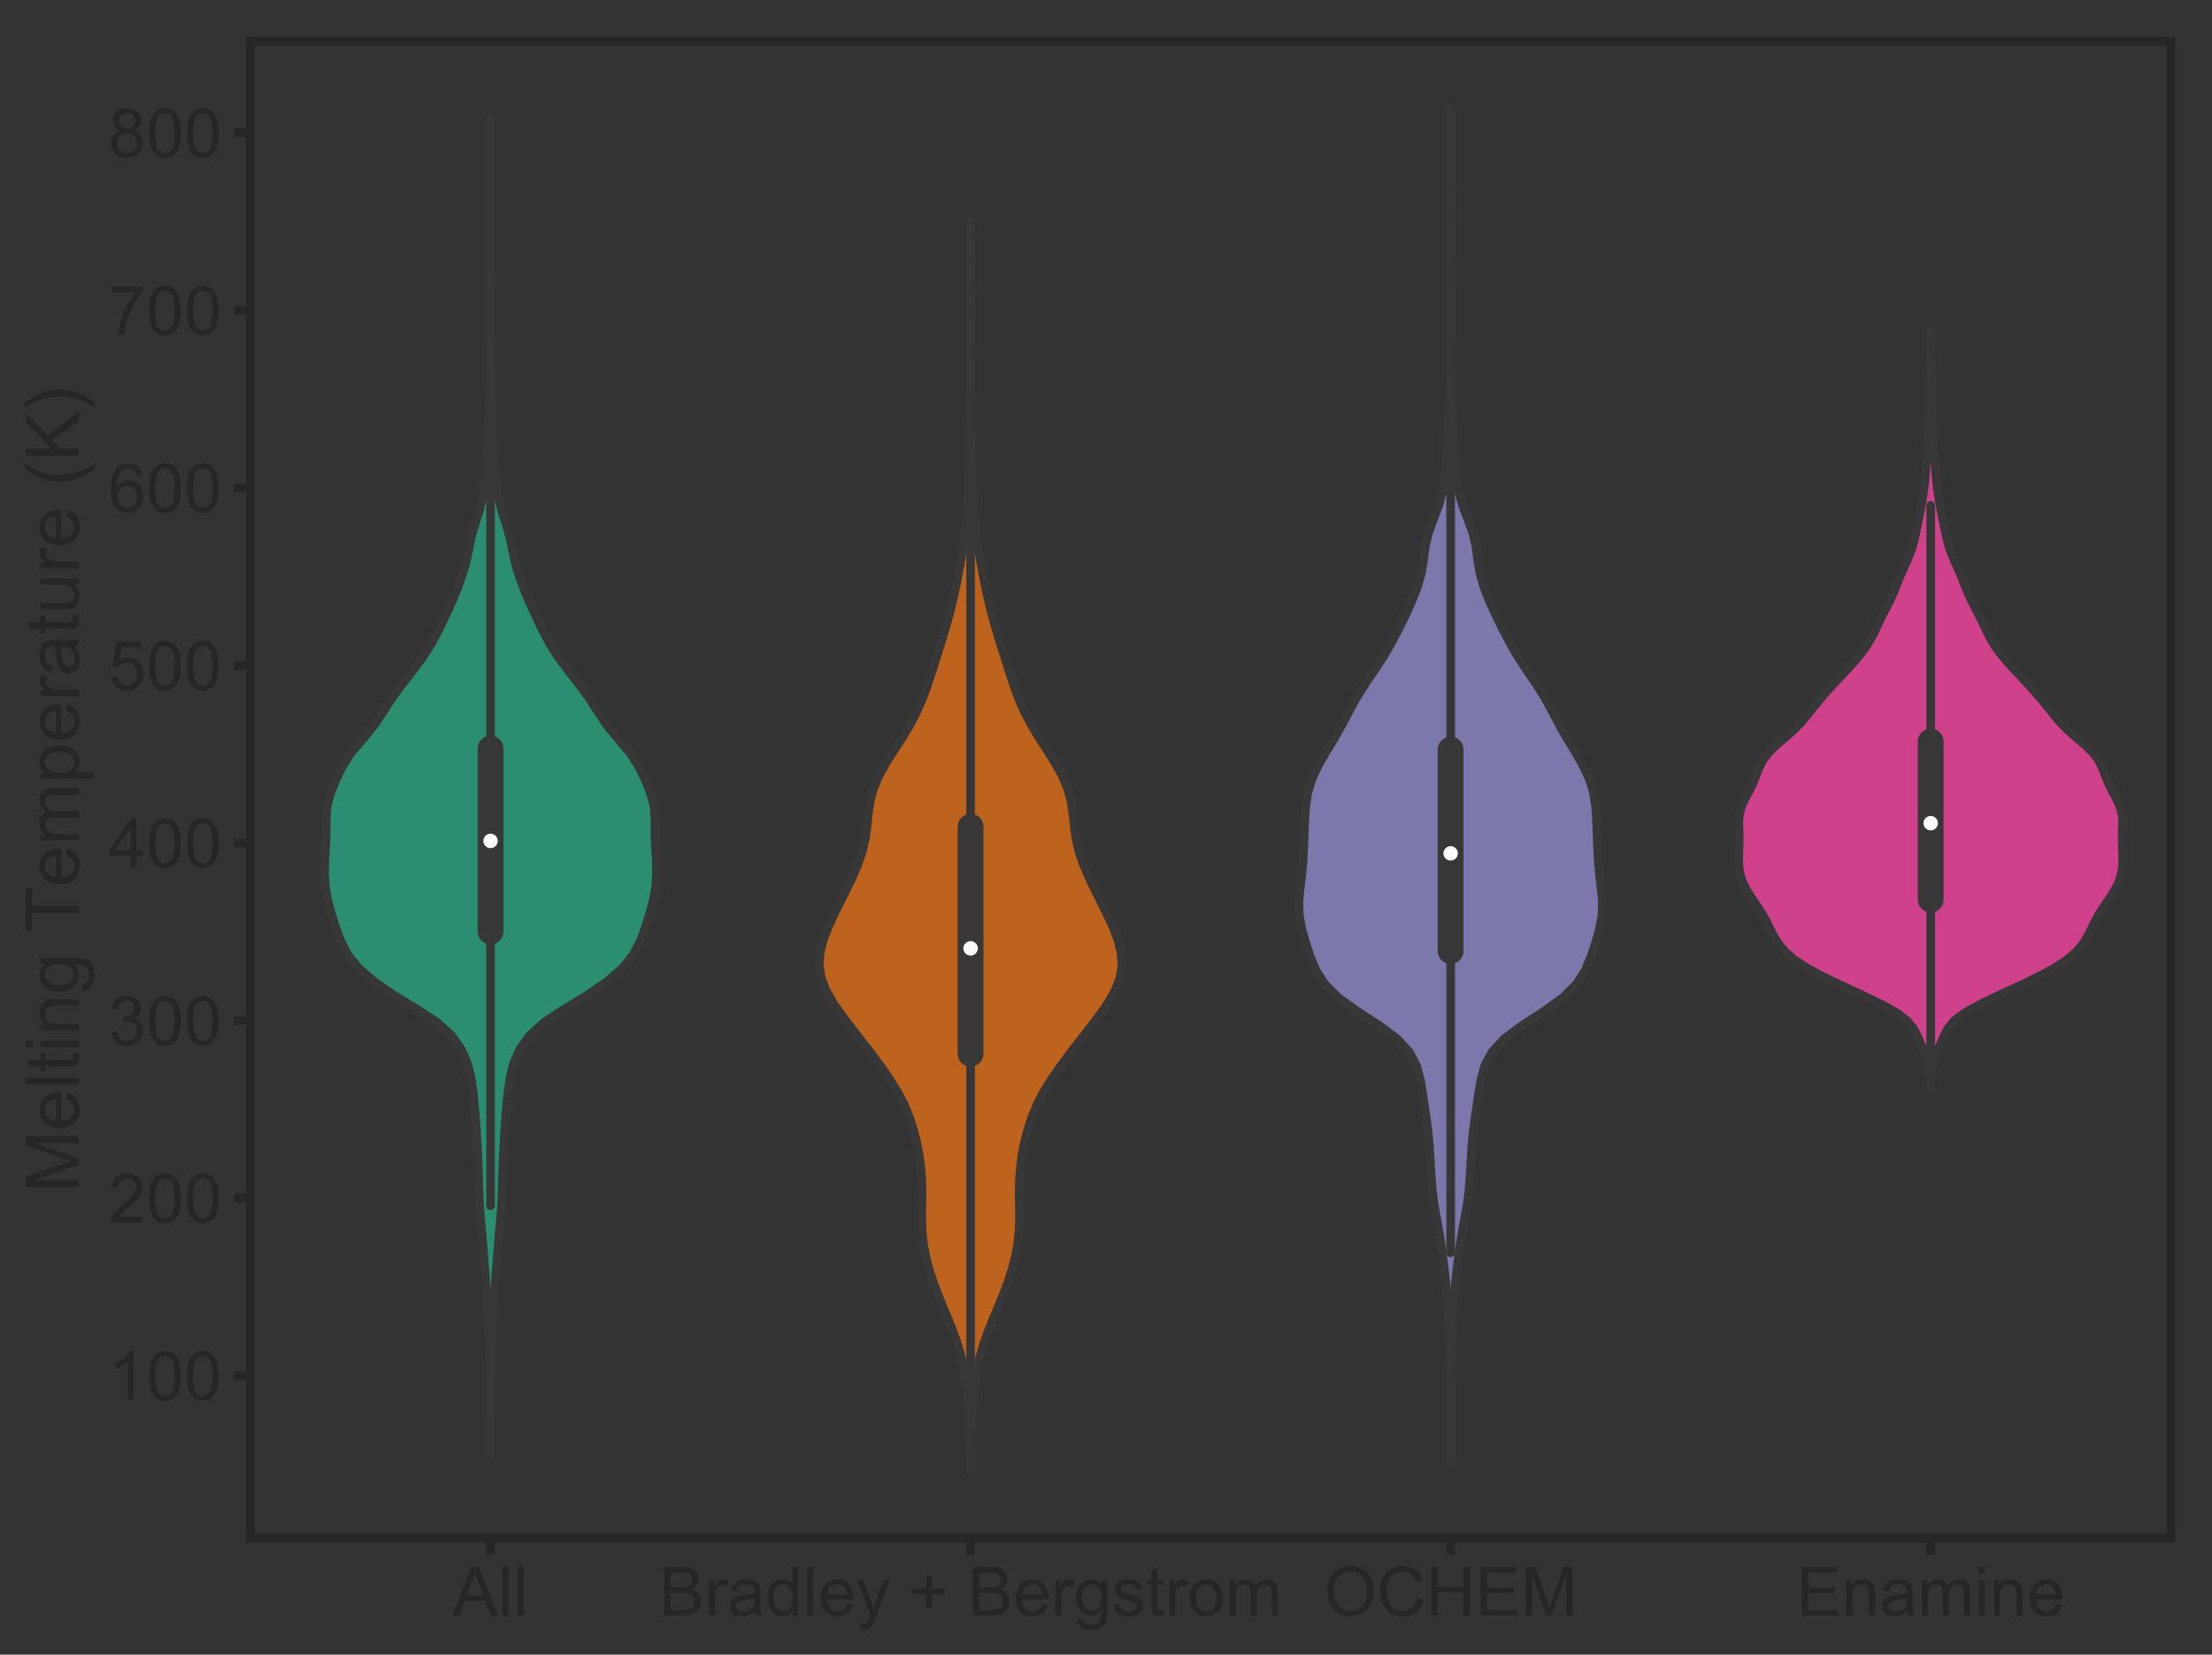 <?xml version="1.0" encoding="utf-8" standalone="no"?>
<!DOCTYPE svg PUBLIC "-//W3C//DTD SVG 1.1//EN"
  "http://www.w3.org/Graphics/SVG/1.1/DTD/svg11.dtd">
<!-- Created with matplotlib (https://matplotlib.org/) -->
<svg height="480.72pt" version="1.1" viewBox="0 0 642.802 480.72" width="642.802pt" xmlns="http://www.w3.org/2000/svg" xmlns:xlink="http://www.w3.org/1999/xlink">
 <rect x="0" y="0" width="642.802" height="480.72" fill="#333333" stroke="none"/>
 <defs>
  <style type="text/css">
*{stroke-linecap:butt;stroke-linejoin:round;}
  </style>
 </defs>
 <g id="figure_1">
  <g id="patch_1">
   <path d="M 0 480.72 
L 642.802 480.72 
L 642.802 0 
L 0 0 
z
" style="fill:none;"/>
  </g>
  <g id="axes_1">
   <g id="patch_2">
    <path d="M 72.802 446.88 
L 630.802 446.88 
L 630.802 12 
L 72.802 12 
z
" style="fill:none;"/>
   </g>
   <g id="matplotlib.axis_1">
    <g id="xtick_1">
     <g id="line2d_1">
      <defs>
       <path d="M 0 0 
L 0 4.8 
" id="m0dd81457a1" style="stroke:#262626;stroke-width:2.5;"/>
      </defs>
      <g>
       <use style="fill:#262626;stroke:#262626;stroke-width:2.5;" x="142.552" xlink:href="#m0dd81457a1" y="446.88"/>
      </g>
     </g>
     <g id="text_1">
      <!-- All -->
      <defs>
       <path d="M -0.141 0 
L 27.344 71.578 
L 37.547 71.578 
L 66.844 0 
L 56.062 0 
L 47.703 21.688 
L 17.781 21.688 
L 9.906 0 
z
M 20.516 29.391 
L 44.781 29.391 
L 37.312 49.219 
Q 33.891 58.25 32.234 64.062 
Q 30.859 57.172 28.375 50.391 
z
" id="ArialMT-65"/>
       <path d="M 6.391 0 
L 6.391 71.578 
L 15.188 71.578 
L 15.188 0 
z
" id="ArialMT-108"/>
      </defs>
      <g style="fill:#262626;" transform="translate(131.549 469.352)scale(0.198 -0.198)">
       <use xlink:href="#ArialMT-65"/>
       <use x="66.699" xlink:href="#ArialMT-108"/>
       <use x="88.916" xlink:href="#ArialMT-108"/>
      </g>
     </g>
    </g>
    <g id="xtick_2">
     <g id="line2d_2">
      <g>
       <use style="fill:#262626;stroke:#262626;stroke-width:2.5;" x="282.052" xlink:href="#m0dd81457a1" y="446.88"/>
      </g>
     </g>
     <g id="text_2">
      <!-- Bradley + Bergstrom -->
      <defs>
       <path d="M 7.328 0 
L 7.328 71.578 
L 34.188 71.578 
Q 42.391 71.578 47.344 69.406 
Q 52.297 67.234 55.094 62.719 
Q 57.906 58.203 57.906 53.266 
Q 57.906 48.688 55.422 44.625 
Q 52.938 40.578 47.906 38.094 
Q 54.391 36.188 57.875 31.594 
Q 61.375 27 61.375 20.75 
Q 61.375 15.719 59.25 11.391 
Q 57.125 7.078 54 4.734 
Q 50.875 2.391 46.156 1.188 
Q 41.453 0 34.625 0 
z
M 16.797 41.5 
L 32.281 41.5 
Q 38.578 41.5 41.312 42.328 
Q 44.922 43.406 46.75 45.891 
Q 48.578 48.391 48.578 52.156 
Q 48.578 55.719 46.875 58.422 
Q 45.172 61.141 41.984 62.141 
Q 38.812 63.141 31.109 63.141 
L 16.797 63.141 
z
M 16.797 8.453 
L 34.625 8.453 
Q 39.203 8.453 41.062 8.797 
Q 44.344 9.375 46.531 10.734 
Q 48.734 12.109 50.141 14.719 
Q 51.562 17.328 51.562 20.75 
Q 51.562 24.75 49.516 27.703 
Q 47.469 30.672 43.828 31.859 
Q 40.188 33.062 33.344 33.062 
L 16.797 33.062 
z
" id="ArialMT-66"/>
       <path d="M 6.5 0 
L 6.5 51.859 
L 14.406 51.859 
L 14.406 44 
Q 17.438 49.516 20 51.266 
Q 22.562 53.031 25.641 53.031 
Q 30.078 53.031 34.672 50.203 
L 31.641 42.047 
Q 28.422 43.953 25.203 43.953 
Q 22.312 43.953 20.016 42.219 
Q 17.719 40.484 16.75 37.406 
Q 15.281 32.719 15.281 27.156 
L 15.281 0 
z
" id="ArialMT-114"/>
       <path d="M 40.438 6.391 
Q 35.547 2.25 31.031 0.531 
Q 26.516 -1.172 21.344 -1.172 
Q 12.797 -1.172 8.203 3 
Q 3.609 7.172 3.609 13.672 
Q 3.609 17.484 5.344 20.625 
Q 7.078 23.781 9.891 25.688 
Q 12.703 27.594 16.219 28.562 
Q 18.797 29.25 24.031 29.891 
Q 34.672 31.156 39.703 32.906 
Q 39.75 34.719 39.75 35.203 
Q 39.75 40.578 37.25 42.781 
Q 33.891 45.75 27.25 45.75 
Q 21.047 45.75 18.094 43.578 
Q 15.141 41.406 13.719 35.891 
L 5.125 37.062 
Q 6.297 42.578 8.984 45.969 
Q 11.672 49.359 16.75 51.188 
Q 21.828 53.031 28.516 53.031 
Q 35.156 53.031 39.297 51.469 
Q 43.453 49.906 45.406 47.531 
Q 47.359 45.172 48.141 41.547 
Q 48.578 39.312 48.578 33.453 
L 48.578 21.734 
Q 48.578 9.469 49.141 6.219 
Q 49.703 2.984 51.375 0 
L 42.188 0 
Q 40.828 2.734 40.438 6.391 
z
M 39.703 26.031 
Q 34.906 24.078 25.344 22.703 
Q 19.922 21.922 17.672 20.938 
Q 15.438 19.969 14.203 18.094 
Q 12.984 16.219 12.984 13.922 
Q 12.984 10.406 15.641 8.062 
Q 18.312 5.719 23.438 5.719 
Q 28.516 5.719 32.469 7.938 
Q 36.422 10.156 38.281 14.016 
Q 39.703 17 39.703 22.797 
z
" id="ArialMT-97"/>
       <path d="M 40.234 0 
L 40.234 6.547 
Q 35.297 -1.172 25.734 -1.172 
Q 19.531 -1.172 14.328 2.25 
Q 9.125 5.672 6.266 11.797 
Q 3.422 17.922 3.422 25.875 
Q 3.422 33.641 6 39.969 
Q 8.594 46.297 13.766 49.656 
Q 18.953 53.031 25.344 53.031 
Q 30.031 53.031 33.688 51.047 
Q 37.359 49.078 39.656 45.906 
L 39.656 71.578 
L 48.391 71.578 
L 48.391 0 
z
M 12.453 25.875 
Q 12.453 15.922 16.641 10.984 
Q 20.844 6.062 26.562 6.062 
Q 32.328 6.062 36.344 10.766 
Q 40.375 15.484 40.375 25.141 
Q 40.375 35.797 36.266 40.766 
Q 32.172 45.75 26.172 45.75 
Q 20.312 45.75 16.375 40.969 
Q 12.453 36.188 12.453 25.875 
z
" id="ArialMT-100"/>
       <path d="M 42.094 16.703 
L 51.172 15.578 
Q 49.031 7.625 43.219 3.219 
Q 37.406 -1.172 28.375 -1.172 
Q 17 -1.172 10.328 5.828 
Q 3.656 12.844 3.656 25.484 
Q 3.656 38.578 10.391 45.797 
Q 17.141 53.031 27.875 53.031 
Q 38.281 53.031 44.875 45.953 
Q 51.469 38.875 51.469 26.031 
Q 51.469 25.25 51.422 23.688 
L 12.75 23.688 
Q 13.234 15.141 17.578 10.594 
Q 21.922 6.062 28.422 6.062 
Q 33.25 6.062 36.672 8.594 
Q 40.094 11.141 42.094 16.703 
z
M 13.234 30.906 
L 42.188 30.906 
Q 41.609 37.453 38.875 40.719 
Q 34.672 45.797 27.984 45.797 
Q 21.922 45.797 17.797 41.75 
Q 13.672 37.703 13.234 30.906 
z
" id="ArialMT-101"/>
       <path d="M 6.203 -19.969 
L 5.219 -11.719 
Q 8.109 -12.5 10.25 -12.5 
Q 13.188 -12.5 14.938 -11.516 
Q 16.703 -10.547 17.828 -8.797 
Q 18.656 -7.469 20.516 -2.25 
Q 20.75 -1.516 21.297 -0.094 
L 1.609 51.859 
L 11.078 51.859 
L 21.875 21.828 
Q 23.969 16.109 25.641 9.812 
Q 27.156 15.875 29.25 21.625 
L 40.328 51.859 
L 49.125 51.859 
L 29.391 -0.875 
Q 26.219 -9.422 24.469 -12.641 
Q 22.125 -17 19.094 -19.016 
Q 16.062 -21.047 11.859 -21.047 
Q 9.328 -21.047 6.203 -19.969 
z
" id="ArialMT-121"/>
       <path id="ArialMT-32"/>
       <path d="M 25.047 11.578 
L 25.047 31.203 
L 5.562 31.203 
L 5.562 39.406 
L 25.047 39.406 
L 25.047 58.891 
L 33.344 58.891 
L 33.344 39.406 
L 52.828 39.406 
L 52.828 31.203 
L 33.344 31.203 
L 33.344 11.578 
z
" id="ArialMT-43"/>
       <path d="M 4.984 -4.297 
L 13.531 -5.562 
Q 14.062 -9.516 16.5 -11.328 
Q 19.781 -13.766 25.438 -13.766 
Q 31.547 -13.766 34.859 -11.328 
Q 38.188 -8.891 39.359 -4.5 
Q 40.047 -1.812 39.984 6.781 
Q 34.234 0 25.641 0 
Q 14.938 0 9.078 7.719 
Q 3.219 15.438 3.219 26.219 
Q 3.219 33.641 5.906 39.906 
Q 8.594 46.188 13.688 49.609 
Q 18.797 53.031 25.688 53.031 
Q 34.859 53.031 40.828 45.609 
L 40.828 51.859 
L 48.922 51.859 
L 48.922 7.031 
Q 48.922 -5.078 46.453 -10.125 
Q 44 -15.188 38.641 -18.109 
Q 33.297 -21.047 25.484 -21.047 
Q 16.219 -21.047 10.5 -16.875 
Q 4.781 -12.703 4.984 -4.297 
z
M 12.25 26.859 
Q 12.25 16.656 16.297 11.969 
Q 20.359 7.281 26.469 7.281 
Q 32.516 7.281 36.609 11.938 
Q 40.719 16.609 40.719 26.562 
Q 40.719 36.078 36.5 40.906 
Q 32.281 45.75 26.312 45.75 
Q 20.453 45.75 16.344 40.984 
Q 12.25 36.234 12.25 26.859 
z
" id="ArialMT-103"/>
       <path d="M 3.078 15.484 
L 11.766 16.844 
Q 12.5 11.625 15.844 8.844 
Q 19.188 6.062 25.203 6.062 
Q 31.25 6.062 34.172 8.516 
Q 37.109 10.984 37.109 14.312 
Q 37.109 17.281 34.516 19 
Q 32.719 20.172 25.531 21.969 
Q 15.875 24.422 12.141 26.203 
Q 8.406 27.984 6.469 31.125 
Q 4.547 34.281 4.547 38.094 
Q 4.547 41.547 6.125 44.5 
Q 7.719 47.469 10.453 49.422 
Q 12.5 50.922 16.031 51.969 
Q 19.578 53.031 23.641 53.031 
Q 29.734 53.031 34.344 51.266 
Q 38.969 49.516 41.156 46.5 
Q 43.359 43.5 44.188 38.484 
L 35.594 37.312 
Q 35.016 41.312 32.203 43.547 
Q 29.391 45.797 24.266 45.797 
Q 18.219 45.797 15.625 43.797 
Q 13.031 41.797 13.031 39.109 
Q 13.031 37.406 14.109 36.031 
Q 15.188 34.625 17.484 33.688 
Q 18.797 33.203 25.25 31.453 
Q 34.578 28.953 38.25 27.359 
Q 41.938 25.781 44.031 22.75 
Q 46.141 19.734 46.141 15.234 
Q 46.141 10.844 43.578 6.953 
Q 41.016 3.078 36.172 0.953 
Q 31.344 -1.172 25.25 -1.172 
Q 15.141 -1.172 9.844 3.031 
Q 4.547 7.234 3.078 15.484 
z
" id="ArialMT-115"/>
       <path d="M 25.781 7.859 
L 27.047 0.094 
Q 23.344 -0.688 20.406 -0.688 
Q 15.625 -0.688 12.984 0.828 
Q 10.359 2.344 9.281 4.812 
Q 8.203 7.281 8.203 15.188 
L 8.203 45.016 
L 1.766 45.016 
L 1.766 51.859 
L 8.203 51.859 
L 8.203 64.703 
L 16.938 69.969 
L 16.938 51.859 
L 25.781 51.859 
L 25.781 45.016 
L 16.938 45.016 
L 16.938 14.703 
Q 16.938 10.938 17.406 9.859 
Q 17.875 8.797 18.922 8.156 
Q 19.969 7.516 21.922 7.516 
Q 23.391 7.516 25.781 7.859 
z
" id="ArialMT-116"/>
       <path d="M 3.328 25.922 
Q 3.328 40.328 11.328 47.266 
Q 18.016 53.031 27.641 53.031 
Q 38.328 53.031 45.109 46.016 
Q 51.906 39.016 51.906 26.656 
Q 51.906 16.656 48.906 10.906 
Q 45.906 5.172 40.156 2 
Q 34.422 -1.172 27.641 -1.172 
Q 16.75 -1.172 10.031 5.812 
Q 3.328 12.797 3.328 25.922 
z
M 12.359 25.922 
Q 12.359 15.969 16.703 11.016 
Q 21.047 6.062 27.641 6.062 
Q 34.188 6.062 38.531 11.031 
Q 42.875 16.016 42.875 26.219 
Q 42.875 35.844 38.5 40.797 
Q 34.125 45.75 27.641 45.75 
Q 21.047 45.75 16.703 40.812 
Q 12.359 35.891 12.359 25.922 
z
" id="ArialMT-111"/>
       <path d="M 6.594 0 
L 6.594 51.859 
L 14.453 51.859 
L 14.453 44.578 
Q 16.891 48.391 20.938 50.703 
Q 25 53.031 30.172 53.031 
Q 35.938 53.031 39.625 50.641 
Q 43.312 48.25 44.828 43.953 
Q 50.984 53.031 60.844 53.031 
Q 68.562 53.031 72.703 48.75 
Q 76.859 44.484 76.859 35.594 
L 76.859 0 
L 68.109 0 
L 68.109 32.672 
Q 68.109 37.938 67.25 40.25 
Q 66.406 42.578 64.156 43.984 
Q 61.922 45.406 58.891 45.406 
Q 53.422 45.406 49.797 41.766 
Q 46.188 38.141 46.188 30.125 
L 46.188 0 
L 37.406 0 
L 37.406 33.688 
Q 37.406 39.547 35.25 42.469 
Q 33.109 45.406 28.219 45.406 
Q 24.516 45.406 21.359 43.453 
Q 18.219 41.5 16.797 37.734 
Q 15.375 33.984 15.375 26.906 
L 15.375 0 
z
" id="ArialMT-109"/>
      </defs>
      <g style="fill:#262626;" transform="translate(191.545 469.352)scale(0.198 -0.198)">
       <use xlink:href="#ArialMT-66"/>
       <use x="66.699" xlink:href="#ArialMT-114"/>
       <use x="100" xlink:href="#ArialMT-97"/>
       <use x="155.615" xlink:href="#ArialMT-100"/>
       <use x="211.23" xlink:href="#ArialMT-108"/>
       <use x="233.447" xlink:href="#ArialMT-101"/>
       <use x="289.062" xlink:href="#ArialMT-121"/>
       <use x="339.062" xlink:href="#ArialMT-32"/>
       <use x="366.846" xlink:href="#ArialMT-43"/>
       <use x="425.244" xlink:href="#ArialMT-32"/>
       <use x="453.027" xlink:href="#ArialMT-66"/>
       <use x="519.727" xlink:href="#ArialMT-101"/>
       <use x="575.342" xlink:href="#ArialMT-114"/>
       <use x="608.643" xlink:href="#ArialMT-103"/>
       <use x="664.258" xlink:href="#ArialMT-115"/>
       <use x="714.258" xlink:href="#ArialMT-116"/>
       <use x="742.041" xlink:href="#ArialMT-114"/>
       <use x="775.342" xlink:href="#ArialMT-111"/>
       <use x="830.957" xlink:href="#ArialMT-109"/>
      </g>
     </g>
    </g>
    <g id="xtick_3">
     <g id="line2d_3">
      <g>
       <use style="fill:#262626;stroke:#262626;stroke-width:2.5;" x="421.552" xlink:href="#m0dd81457a1" y="446.88"/>
      </g>
     </g>
     <g id="text_3">
      <!-- OCHEM -->
      <defs>
       <path d="M 4.828 34.859 
Q 4.828 52.688 14.391 62.766 
Q 23.969 72.859 39.109 72.859 
Q 49.031 72.859 56.984 68.109 
Q 64.938 63.375 69.109 54.906 
Q 73.297 46.438 73.297 35.688 
Q 73.297 24.812 68.891 16.219 
Q 64.5 7.625 56.438 3.203 
Q 48.391 -1.219 39.062 -1.219 
Q 28.953 -1.219 20.984 3.656 
Q 13.031 8.547 8.922 16.984 
Q 4.828 25.438 4.828 34.859 
z
M 14.594 34.719 
Q 14.594 21.781 21.547 14.328 
Q 28.516 6.891 39.016 6.891 
Q 49.703 6.891 56.609 14.406 
Q 63.531 21.922 63.531 35.75 
Q 63.531 44.484 60.578 51 
Q 57.625 57.516 51.922 61.109 
Q 46.234 64.703 39.156 64.703 
Q 29.109 64.703 21.844 57.781 
Q 14.594 50.875 14.594 34.719 
z
" id="ArialMT-79"/>
       <path d="M 58.797 25.094 
L 68.266 22.703 
Q 65.281 11.031 57.547 4.906 
Q 49.812 -1.219 38.625 -1.219 
Q 27.047 -1.219 19.797 3.484 
Q 12.547 8.203 8.766 17.141 
Q 4.984 26.078 4.984 36.328 
Q 4.984 47.516 9.25 55.828 
Q 13.531 64.156 21.406 68.469 
Q 29.297 72.797 38.766 72.797 
Q 49.516 72.797 56.828 67.328 
Q 64.156 61.859 67.047 51.953 
L 57.719 49.75 
Q 55.219 57.562 50.484 61.125 
Q 45.75 64.703 38.578 64.703 
Q 30.328 64.703 24.781 60.734 
Q 19.234 56.781 16.984 50.109 
Q 14.75 43.453 14.75 36.375 
Q 14.75 27.25 17.406 20.438 
Q 20.062 13.625 25.672 10.25 
Q 31.297 6.891 37.844 6.891 
Q 45.797 6.891 51.312 11.469 
Q 56.844 16.062 58.797 25.094 
z
" id="ArialMT-67"/>
       <path d="M 8.016 0 
L 8.016 71.578 
L 17.484 71.578 
L 17.484 42.188 
L 54.688 42.188 
L 54.688 71.578 
L 64.156 71.578 
L 64.156 0 
L 54.688 0 
L 54.688 33.734 
L 17.484 33.734 
L 17.484 0 
z
" id="ArialMT-72"/>
       <path d="M 7.906 0 
L 7.906 71.578 
L 59.672 71.578 
L 59.672 63.141 
L 17.391 63.141 
L 17.391 41.219 
L 56.984 41.219 
L 56.984 32.812 
L 17.391 32.812 
L 17.391 8.453 
L 61.328 8.453 
L 61.328 0 
z
" id="ArialMT-69"/>
       <path d="M 7.422 0 
L 7.422 71.578 
L 21.688 71.578 
L 38.625 20.906 
Q 40.969 13.812 42.047 10.297 
Q 43.266 14.203 45.844 21.781 
L 62.984 71.578 
L 75.734 71.578 
L 75.734 0 
L 66.609 0 
L 66.609 59.906 
L 45.797 0 
L 37.25 0 
L 16.547 60.938 
L 16.547 0 
z
" id="ArialMT-77"/>
      </defs>
      <g style="fill:#262626;" transform="translate(384.703 469.352)scale(0.198 -0.198)">
       <use xlink:href="#ArialMT-79"/>
       <use x="77.783" xlink:href="#ArialMT-67"/>
       <use x="150" xlink:href="#ArialMT-72"/>
       <use x="222.217" xlink:href="#ArialMT-69"/>
       <use x="288.916" xlink:href="#ArialMT-77"/>
      </g>
     </g>
    </g>
    <g id="xtick_4">
     <g id="line2d_4">
      <g>
       <use style="fill:#262626;stroke:#262626;stroke-width:2.5;" x="561.052" xlink:href="#m0dd81457a1" y="446.88"/>
      </g>
     </g>
     <g id="text_4">
      <!-- Enamine -->
      <defs>
       <path d="M 6.594 0 
L 6.594 51.859 
L 14.5 51.859 
L 14.5 44.484 
Q 20.219 53.031 31 53.031 
Q 35.688 53.031 39.625 51.344 
Q 43.562 49.656 45.516 46.922 
Q 47.469 44.188 48.25 40.438 
Q 48.734 37.984 48.734 31.891 
L 48.734 0 
L 39.938 0 
L 39.938 31.547 
Q 39.938 36.922 38.906 39.578 
Q 37.891 42.234 35.281 43.812 
Q 32.672 45.406 29.156 45.406 
Q 23.531 45.406 19.453 41.844 
Q 15.375 38.281 15.375 28.328 
L 15.375 0 
z
" id="ArialMT-110"/>
       <path d="M 6.641 61.469 
L 6.641 71.578 
L 15.438 71.578 
L 15.438 61.469 
z
M 6.641 0 
L 6.641 51.859 
L 15.438 51.859 
L 15.438 0 
z
" id="ArialMT-105"/>
      </defs>
      <g style="fill:#262626;" transform="translate(521.981 469.352)scale(0.198 -0.198)">
       <use xlink:href="#ArialMT-69"/>
       <use x="66.699" xlink:href="#ArialMT-110"/>
       <use x="122.314" xlink:href="#ArialMT-97"/>
       <use x="177.93" xlink:href="#ArialMT-109"/>
       <use x="261.23" xlink:href="#ArialMT-105"/>
       <use x="283.447" xlink:href="#ArialMT-110"/>
       <use x="339.062" xlink:href="#ArialMT-101"/>
      </g>
     </g>
    </g>
   </g>
   <g id="matplotlib.axis_2">
    <g id="ytick_1">
     <g id="line2d_5">
      <defs>
       <path d="M 0 0 
L -4.8 0 
" id="m1496e5f180" style="stroke:#262626;stroke-width:2.5;"/>
      </defs>
      <g>
       <use style="fill:#262626;stroke:#262626;stroke-width:2.5;" x="72.802" xlink:href="#m1496e5f180" y="399.651"/>
      </g>
     </g>
     <g id="text_5">
      <!-- 100 -->
      <defs>
       <path d="M 37.25 0 
L 28.469 0 
L 28.469 56 
Q 25.297 52.984 20.141 49.953 
Q 14.984 46.922 10.891 45.406 
L 10.891 53.906 
Q 18.266 57.375 23.781 62.297 
Q 29.297 67.234 31.594 71.875 
L 37.25 71.875 
z
" id="ArialMT-49"/>
       <path d="M 4.156 35.297 
Q 4.156 48 6.766 55.734 
Q 9.375 63.484 14.516 67.672 
Q 19.672 71.875 27.484 71.875 
Q 33.25 71.875 37.594 69.547 
Q 41.938 67.234 44.766 62.859 
Q 47.609 58.5 49.219 52.219 
Q 50.828 45.953 50.828 35.297 
Q 50.828 22.703 48.234 14.969 
Q 45.656 7.234 40.5 3 
Q 35.359 -1.219 27.484 -1.219 
Q 17.141 -1.219 11.234 6.203 
Q 4.156 15.141 4.156 35.297 
z
M 13.188 35.297 
Q 13.188 17.672 17.312 11.828 
Q 21.438 6 27.484 6 
Q 33.547 6 37.672 11.859 
Q 41.797 17.719 41.797 35.297 
Q 41.797 52.984 37.672 58.781 
Q 33.547 64.594 27.391 64.594 
Q 21.344 64.594 17.719 59.469 
Q 13.188 52.938 13.188 35.297 
z
" id="ArialMT-48"/>
      </defs>
      <g style="fill:#262626;" transform="translate(31.47 406.737)scale(0.198 -0.198)">
       <use xlink:href="#ArialMT-49"/>
       <use x="55.615" xlink:href="#ArialMT-48"/>
       <use x="111.23" xlink:href="#ArialMT-48"/>
      </g>
     </g>
    </g>
    <g id="ytick_2">
     <g id="line2d_6">
      <g>
       <use style="fill:#262626;stroke:#262626;stroke-width:2.5;" x="72.802" xlink:href="#m1496e5f180" y="348.068"/>
      </g>
     </g>
     <g id="text_6">
      <!-- 200 -->
      <defs>
       <path d="M 50.344 8.453 
L 50.344 0 
L 3.031 0 
Q 2.938 3.172 4.047 6.109 
Q 5.859 10.938 9.828 15.625 
Q 13.812 20.312 21.344 26.469 
Q 33.016 36.031 37.109 41.625 
Q 41.219 47.219 41.219 52.203 
Q 41.219 57.422 37.469 61 
Q 33.734 64.594 27.734 64.594 
Q 21.391 64.594 17.578 60.781 
Q 13.766 56.984 13.719 50.25 
L 4.688 51.172 
Q 5.609 61.281 11.656 66.578 
Q 17.719 71.875 27.938 71.875 
Q 38.234 71.875 44.234 66.156 
Q 50.25 60.453 50.25 52 
Q 50.25 47.703 48.484 43.547 
Q 46.734 39.406 42.656 34.812 
Q 38.578 30.219 29.109 22.219 
Q 21.188 15.578 18.938 13.203 
Q 16.703 10.844 15.234 8.453 
z
" id="ArialMT-50"/>
      </defs>
      <g style="fill:#262626;" transform="translate(31.47 355.154)scale(0.198 -0.198)">
       <use xlink:href="#ArialMT-50"/>
       <use x="55.615" xlink:href="#ArialMT-48"/>
       <use x="111.23" xlink:href="#ArialMT-48"/>
      </g>
     </g>
    </g>
    <g id="ytick_3">
     <g id="line2d_7">
      <g>
       <use style="fill:#262626;stroke:#262626;stroke-width:2.5;" x="72.802" xlink:href="#m1496e5f180" y="296.485"/>
      </g>
     </g>
     <g id="text_7">
      <!-- 300 -->
      <defs>
       <path d="M 4.203 18.891 
L 12.984 20.062 
Q 14.5 12.594 18.141 9.297 
Q 21.781 6 27 6 
Q 33.203 6 37.469 10.297 
Q 41.75 14.594 41.75 20.953 
Q 41.75 27 37.797 30.922 
Q 33.844 34.859 27.734 34.859 
Q 25.25 34.859 21.531 33.891 
L 22.516 41.609 
Q 23.391 41.5 23.922 41.5 
Q 29.547 41.5 34.031 44.422 
Q 38.531 47.359 38.531 53.469 
Q 38.531 58.297 35.25 61.469 
Q 31.984 64.656 26.812 64.656 
Q 21.688 64.656 18.266 61.422 
Q 14.844 58.203 13.875 51.766 
L 5.078 53.328 
Q 6.688 62.156 12.391 67.016 
Q 18.109 71.875 26.609 71.875 
Q 32.469 71.875 37.391 69.359 
Q 42.328 66.844 44.938 62.5 
Q 47.562 58.156 47.562 53.266 
Q 47.562 48.641 45.062 44.828 
Q 42.578 41.016 37.703 38.766 
Q 44.047 37.312 47.562 32.688 
Q 51.078 28.078 51.078 21.141 
Q 51.078 11.766 44.234 5.25 
Q 37.406 -1.266 26.953 -1.266 
Q 17.531 -1.266 11.297 4.344 
Q 5.078 9.969 4.203 18.891 
z
" id="ArialMT-51"/>
      </defs>
      <g style="fill:#262626;" transform="translate(31.47 303.571)scale(0.198 -0.198)">
       <use xlink:href="#ArialMT-51"/>
       <use x="55.615" xlink:href="#ArialMT-48"/>
       <use x="111.23" xlink:href="#ArialMT-48"/>
      </g>
     </g>
    </g>
    <g id="ytick_4">
     <g id="line2d_8">
      <g>
       <use style="fill:#262626;stroke:#262626;stroke-width:2.5;" x="72.802" xlink:href="#m1496e5f180" y="244.902"/>
      </g>
     </g>
     <g id="text_8">
      <!-- 400 -->
      <defs>
       <path d="M 32.328 0 
L 32.328 17.141 
L 1.266 17.141 
L 1.266 25.203 
L 33.938 71.578 
L 41.109 71.578 
L 41.109 25.203 
L 50.781 25.203 
L 50.781 17.141 
L 41.109 17.141 
L 41.109 0 
z
M 32.328 25.203 
L 32.328 57.469 
L 9.906 25.203 
z
" id="ArialMT-52"/>
      </defs>
      <g style="fill:#262626;" transform="translate(31.47 251.989)scale(0.198 -0.198)">
       <use xlink:href="#ArialMT-52"/>
       <use x="55.615" xlink:href="#ArialMT-48"/>
       <use x="111.23" xlink:href="#ArialMT-48"/>
      </g>
     </g>
    </g>
    <g id="ytick_5">
     <g id="line2d_9">
      <g>
       <use style="fill:#262626;stroke:#262626;stroke-width:2.5;" x="72.802" xlink:href="#m1496e5f180" y="193.32"/>
      </g>
     </g>
     <g id="text_9">
      <!-- 500 -->
      <defs>
       <path d="M 4.156 18.75 
L 13.375 19.531 
Q 14.406 12.797 18.141 9.391 
Q 21.875 6 27.156 6 
Q 33.5 6 37.891 10.781 
Q 42.281 15.578 42.281 23.484 
Q 42.281 31 38.062 35.344 
Q 33.844 39.703 27 39.703 
Q 22.75 39.703 19.328 37.766 
Q 15.922 35.844 13.969 32.766 
L 5.719 33.844 
L 12.641 70.609 
L 48.25 70.609 
L 48.25 62.203 
L 19.672 62.203 
L 15.828 42.969 
Q 22.266 47.469 29.344 47.469 
Q 38.719 47.469 45.156 40.969 
Q 51.609 34.469 51.609 24.266 
Q 51.609 14.547 45.953 7.469 
Q 39.062 -1.219 27.156 -1.219 
Q 17.391 -1.219 11.203 4.25 
Q 5.031 9.719 4.156 18.75 
z
" id="ArialMT-53"/>
      </defs>
      <g style="fill:#262626;" transform="translate(31.47 200.406)scale(0.198 -0.198)">
       <use xlink:href="#ArialMT-53"/>
       <use x="55.615" xlink:href="#ArialMT-48"/>
       <use x="111.23" xlink:href="#ArialMT-48"/>
      </g>
     </g>
    </g>
    <g id="ytick_6">
     <g id="line2d_10">
      <g>
       <use style="fill:#262626;stroke:#262626;stroke-width:2.5;" x="72.802" xlink:href="#m1496e5f180" y="141.737"/>
      </g>
     </g>
     <g id="text_10">
      <!-- 600 -->
      <defs>
       <path d="M 49.75 54.047 
L 41.016 53.375 
Q 39.844 58.547 37.703 60.891 
Q 34.125 64.656 28.906 64.656 
Q 24.703 64.656 21.531 62.312 
Q 17.391 59.281 14.984 53.469 
Q 12.594 47.656 12.5 36.922 
Q 15.672 41.75 20.266 44.094 
Q 24.859 46.438 29.891 46.438 
Q 38.672 46.438 44.844 39.969 
Q 51.031 33.5 51.031 23.25 
Q 51.031 16.5 48.125 10.719 
Q 45.219 4.938 40.141 1.859 
Q 35.062 -1.219 28.609 -1.219 
Q 17.625 -1.219 10.688 6.859 
Q 3.766 14.938 3.766 33.5 
Q 3.766 54.25 11.422 63.672 
Q 18.109 71.875 29.438 71.875 
Q 37.891 71.875 43.281 67.141 
Q 48.688 62.406 49.75 54.047 
z
M 13.875 23.188 
Q 13.875 18.656 15.797 14.5 
Q 17.719 10.359 21.188 8.172 
Q 24.656 6 28.469 6 
Q 34.031 6 38.031 10.484 
Q 42.047 14.984 42.047 22.703 
Q 42.047 30.125 38.078 34.391 
Q 34.125 38.672 28.125 38.672 
Q 22.172 38.672 18.016 34.391 
Q 13.875 30.125 13.875 23.188 
z
" id="ArialMT-54"/>
      </defs>
      <g style="fill:#262626;" transform="translate(31.47 148.823)scale(0.198 -0.198)">
       <use xlink:href="#ArialMT-54"/>
       <use x="55.615" xlink:href="#ArialMT-48"/>
       <use x="111.23" xlink:href="#ArialMT-48"/>
      </g>
     </g>
    </g>
    <g id="ytick_7">
     <g id="line2d_11">
      <g>
       <use style="fill:#262626;stroke:#262626;stroke-width:2.5;" x="72.802" xlink:href="#m1496e5f180" y="90.154"/>
      </g>
     </g>
     <g id="text_11">
      <!-- 700 -->
      <defs>
       <path d="M 4.734 62.203 
L 4.734 70.656 
L 51.078 70.656 
L 51.078 63.812 
Q 44.234 56.547 37.516 44.484 
Q 30.812 32.422 27.156 19.672 
Q 24.516 10.688 23.781 0 
L 14.75 0 
Q 14.891 8.453 18.062 20.406 
Q 21.234 32.375 27.172 43.484 
Q 33.109 54.594 39.797 62.203 
z
" id="ArialMT-55"/>
      </defs>
      <g style="fill:#262626;" transform="translate(31.47 97.24)scale(0.198 -0.198)">
       <use xlink:href="#ArialMT-55"/>
       <use x="55.615" xlink:href="#ArialMT-48"/>
       <use x="111.23" xlink:href="#ArialMT-48"/>
      </g>
     </g>
    </g>
    <g id="ytick_8">
     <g id="line2d_12">
      <g>
       <use style="fill:#262626;stroke:#262626;stroke-width:2.5;" x="72.802" xlink:href="#m1496e5f180" y="38.571"/>
      </g>
     </g>
     <g id="text_12">
      <!-- 800 -->
      <defs>
       <path d="M 17.672 38.812 
Q 12.203 40.828 9.562 44.531 
Q 6.938 48.25 6.938 53.422 
Q 6.938 61.234 12.547 66.547 
Q 18.172 71.875 27.484 71.875 
Q 36.859 71.875 42.578 66.422 
Q 48.297 60.984 48.297 53.172 
Q 48.297 48.188 45.672 44.5 
Q 43.062 40.828 37.75 38.812 
Q 44.344 36.672 47.781 31.875 
Q 51.219 27.094 51.219 20.453 
Q 51.219 11.281 44.719 5.031 
Q 38.234 -1.219 27.641 -1.219 
Q 17.047 -1.219 10.547 5.047 
Q 4.047 11.328 4.047 20.703 
Q 4.047 27.688 7.594 32.391 
Q 11.141 37.109 17.672 38.812 
z
M 15.922 53.719 
Q 15.922 48.641 19.188 45.406 
Q 22.469 42.188 27.688 42.188 
Q 32.766 42.188 36.016 45.375 
Q 39.266 48.578 39.266 53.219 
Q 39.266 58.062 35.906 61.359 
Q 32.562 64.656 27.594 64.656 
Q 22.562 64.656 19.234 61.422 
Q 15.922 58.203 15.922 53.719 
z
M 13.094 20.656 
Q 13.094 16.891 14.875 13.375 
Q 16.656 9.859 20.172 7.922 
Q 23.688 6 27.734 6 
Q 34.031 6 38.125 10.047 
Q 42.234 14.109 42.234 20.359 
Q 42.234 26.703 38.016 30.859 
Q 33.797 35.016 27.438 35.016 
Q 21.234 35.016 17.156 30.906 
Q 13.094 26.812 13.094 20.656 
z
" id="ArialMT-56"/>
      </defs>
      <g style="fill:#262626;" transform="translate(31.47 45.658)scale(0.198 -0.198)">
       <use xlink:href="#ArialMT-56"/>
       <use x="55.615" xlink:href="#ArialMT-48"/>
       <use x="111.23" xlink:href="#ArialMT-48"/>
      </g>
     </g>
    </g>
    <g id="text_13">
     <!-- Melting Temperature (K) -->
     <defs>
      <path d="M 25.922 0 
L 25.922 63.141 
L 2.344 63.141 
L 2.344 71.578 
L 59.078 71.578 
L 59.078 63.141 
L 35.406 63.141 
L 35.406 0 
z
" id="ArialMT-84"/>
      <path d="M 6.594 -19.875 
L 6.594 51.859 
L 14.594 51.859 
L 14.594 45.125 
Q 17.438 49.078 21 51.047 
Q 24.562 53.031 29.641 53.031 
Q 36.281 53.031 41.359 49.609 
Q 46.438 46.188 49.016 39.953 
Q 51.609 33.734 51.609 26.312 
Q 51.609 18.359 48.75 11.984 
Q 45.906 5.609 40.453 2.219 
Q 35.016 -1.172 29 -1.172 
Q 24.609 -1.172 21.109 0.688 
Q 17.625 2.547 15.375 5.375 
L 15.375 -19.875 
z
M 14.547 25.641 
Q 14.547 15.625 18.594 10.844 
Q 22.656 6.062 28.422 6.062 
Q 34.281 6.062 38.453 11.016 
Q 42.625 15.969 42.625 26.375 
Q 42.625 36.281 38.547 41.203 
Q 34.469 46.141 28.812 46.141 
Q 23.188 46.141 18.859 40.891 
Q 14.547 35.641 14.547 25.641 
z
" id="ArialMT-112"/>
      <path d="M 40.578 0 
L 40.578 7.625 
Q 34.516 -1.172 24.125 -1.172 
Q 19.531 -1.172 15.547 0.578 
Q 11.578 2.344 9.641 5 
Q 7.719 7.672 6.938 11.531 
Q 6.391 14.109 6.391 19.734 
L 6.391 51.859 
L 15.188 51.859 
L 15.188 23.094 
Q 15.188 16.219 15.719 13.812 
Q 16.547 10.359 19.234 8.375 
Q 21.922 6.391 25.875 6.391 
Q 29.828 6.391 33.297 8.422 
Q 36.766 10.453 38.203 13.938 
Q 39.656 17.438 39.656 24.078 
L 39.656 51.859 
L 48.438 51.859 
L 48.438 0 
z
" id="ArialMT-117"/>
      <path d="M 23.391 -21.047 
Q 16.109 -11.859 11.078 0.438 
Q 6.062 12.75 6.062 25.922 
Q 6.062 37.547 9.812 48.188 
Q 14.203 60.547 23.391 72.797 
L 29.688 72.797 
Q 23.781 62.641 21.875 58.297 
Q 18.891 51.562 17.188 44.234 
Q 15.094 35.109 15.094 25.875 
Q 15.094 2.391 29.688 -21.047 
z
" id="ArialMT-40"/>
      <path d="M 7.328 0 
L 7.328 71.578 
L 16.797 71.578 
L 16.797 36.078 
L 52.344 71.578 
L 65.188 71.578 
L 35.156 42.578 
L 66.5 0 
L 54 0 
L 28.516 36.234 
L 16.797 24.812 
L 16.797 0 
z
" id="ArialMT-75"/>
      <path d="M 12.359 -21.047 
L 6.062 -21.047 
Q 20.656 2.391 20.656 25.875 
Q 20.656 35.062 18.562 44.094 
Q 16.891 51.422 13.922 58.156 
Q 12.016 62.547 6.062 72.797 
L 12.359 72.797 
Q 21.531 60.547 25.922 48.188 
Q 29.688 37.547 29.688 25.922 
Q 29.688 12.75 24.625 0.438 
Q 19.578 -11.859 12.359 -21.047 
z
" id="ArialMT-41"/>
     </defs>
     <g style="fill:#262626;" transform="translate(22.924 346.45)rotate(-90)scale(0.216 -0.216)">
      <use xlink:href="#ArialMT-77"/>
      <use x="83.301" xlink:href="#ArialMT-101"/>
      <use x="138.916" xlink:href="#ArialMT-108"/>
      <use x="161.133" xlink:href="#ArialMT-116"/>
      <use x="188.916" xlink:href="#ArialMT-105"/>
      <use x="211.133" xlink:href="#ArialMT-110"/>
      <use x="266.748" xlink:href="#ArialMT-103"/>
      <use x="322.363" xlink:href="#ArialMT-32"/>
      <use x="350.131" xlink:href="#ArialMT-84"/>
      <use x="411.043" xlink:href="#ArialMT-101"/>
      <use x="466.658" xlink:href="#ArialMT-109"/>
      <use x="549.959" xlink:href="#ArialMT-112"/>
      <use x="605.574" xlink:href="#ArialMT-101"/>
      <use x="661.189" xlink:href="#ArialMT-114"/>
      <use x="694.49" xlink:href="#ArialMT-97"/>
      <use x="750.105" xlink:href="#ArialMT-116"/>
      <use x="777.889" xlink:href="#ArialMT-117"/>
      <use x="833.504" xlink:href="#ArialMT-114"/>
      <use x="866.805" xlink:href="#ArialMT-101"/>
      <use x="922.42" xlink:href="#ArialMT-32"/>
      <use x="950.203" xlink:href="#ArialMT-40"/>
      <use x="983.504" xlink:href="#ArialMT-75"/>
      <use x="1050.203" xlink:href="#ArialMT-41"/>
     </g>
    </g>
   </g>
   <g id="PolyCollection_1">
    <defs>
     <path d="M 142.554 -58.276 
L 142.55 -58.276 
L 142.544 -62.197 
L 142.529 -66.119 
L 142.508 -70.041 
L 142.49 -73.963 
L 142.478 -77.884 
L 142.451 -81.806 
L 142.39 -85.728 
L 142.29 -89.649 
L 142.103 -93.571 
L 141.815 -97.493 
L 141.547 -101.415 
L 141.346 -105.336 
L 141.101 -109.258 
L 140.789 -113.18 
L 140.47 -117.102 
L 140.167 -121.023 
L 139.836 -124.945 
L 139.479 -128.867 
L 139.235 -132.788 
L 139.124 -136.71 
L 139.02 -140.632 
L 138.862 -144.554 
L 138.67 -148.475 
L 138.434 -152.397 
L 138.145 -156.319 
L 137.82 -160.241 
L 137.41 -164.162 
L 136.813 -168.084 
L 135.79 -172.006 
L 134.008 -175.928 
L 131.239 -179.849 
L 126.91 -183.771 
L 120.868 -187.693 
L 114.437 -191.614 
L 108.757 -195.536 
L 104.209 -199.458 
L 101.057 -203.38 
L 99.034 -207.301 
L 97.575 -211.223 
L 96.35 -215.145 
L 95.273 -219.067 
L 94.576 -222.988 
L 94.322 -226.91 
L 94.377 -230.832 
L 94.638 -234.753 
L 94.802 -238.675 
L 94.763 -242.597 
L 95.054 -246.519 
L 96.116 -250.44 
L 97.71 -254.362 
L 99.624 -258.284 
L 102.201 -262.206 
L 105.555 -266.127 
L 108.772 -270.049 
L 111.362 -273.971 
L 113.907 -277.892 
L 116.783 -281.814 
L 119.85 -285.736 
L 122.773 -289.658 
L 125.297 -293.579 
L 127.401 -297.501 
L 129.259 -301.423 
L 131.08 -305.345 
L 132.748 -309.266 
L 134.167 -313.188 
L 135.37 -317.11 
L 136.233 -321.031 
L 137.022 -324.953 
L 138.208 -328.875 
L 139.435 -332.797 
L 140.311 -336.718 
L 140.905 -340.64 
L 141.297 -344.562 
L 141.546 -348.484 
L 141.725 -352.405 
L 141.906 -356.327 
L 142.105 -360.249 
L 142.258 -364.17 
L 142.351 -368.092 
L 142.418 -372.014 
L 142.472 -375.936 
L 142.505 -379.857 
L 142.521 -383.779 
L 142.532 -387.701 
L 142.536 -391.623 
L 142.527 -395.544 
L 142.514 -399.466 
L 142.516 -403.388 
L 142.533 -407.309 
L 142.543 -411.231 
L 142.537 -415.153 
L 142.524 -419.075 
L 142.519 -422.996 
L 142.525 -426.918 
L 142.532 -430.84 
L 142.537 -434.762 
L 142.541 -438.683 
L 142.547 -442.605 
L 142.551 -446.527 
L 142.553 -446.527 
L 142.553 -446.527 
L 142.557 -442.605 
L 142.563 -438.683 
L 142.568 -434.762 
L 142.572 -430.84 
L 142.579 -426.918 
L 142.585 -422.996 
L 142.58 -419.075 
L 142.568 -415.153 
L 142.562 -411.231 
L 142.572 -407.309 
L 142.588 -403.388 
L 142.591 -399.466 
L 142.578 -395.544 
L 142.568 -391.623 
L 142.572 -387.701 
L 142.583 -383.779 
L 142.599 -379.857 
L 142.633 -375.936 
L 142.686 -372.014 
L 142.753 -368.092 
L 142.846 -364.17 
L 142.999 -360.249 
L 143.199 -356.327 
L 143.379 -352.405 
L 143.558 -348.484 
L 143.808 -344.562 
L 144.199 -340.64 
L 144.793 -336.718 
L 145.669 -332.797 
L 146.896 -328.875 
L 148.083 -324.953 
L 148.872 -321.031 
L 149.734 -317.11 
L 150.937 -313.188 
L 152.356 -309.266 
L 154.024 -305.345 
L 155.845 -301.423 
L 157.703 -297.501 
L 159.808 -293.579 
L 162.332 -289.658 
L 165.254 -285.736 
L 168.322 -281.814 
L 171.198 -277.892 
L 173.743 -273.971 
L 176.332 -270.049 
L 179.55 -266.127 
L 182.904 -262.206 
L 185.481 -258.284 
L 187.395 -254.362 
L 188.988 -250.44 
L 190.051 -246.519 
L 190.342 -242.597 
L 190.302 -238.675 
L 190.467 -234.753 
L 190.727 -230.832 
L 190.783 -226.91 
L 190.529 -222.988 
L 189.831 -219.067 
L 188.754 -215.145 
L 187.53 -211.223 
L 186.07 -207.301 
L 184.047 -203.38 
L 180.895 -199.458 
L 176.347 -195.536 
L 170.668 -191.614 
L 164.236 -187.693 
L 158.195 -183.771 
L 153.865 -179.849 
L 151.096 -175.928 
L 149.314 -172.006 
L 148.292 -168.084 
L 147.695 -164.162 
L 147.284 -160.241 
L 146.96 -156.319 
L 146.67 -152.397 
L 146.435 -148.475 
L 146.242 -144.554 
L 146.085 -140.632 
L 145.98 -136.71 
L 145.87 -132.788 
L 145.626 -128.867 
L 145.268 -124.945 
L 144.937 -121.023 
L 144.634 -117.102 
L 144.316 -113.18 
L 144.003 -109.258 
L 143.759 -105.336 
L 143.557 -101.415 
L 143.289 -97.493 
L 143.002 -93.571 
L 142.815 -89.649 
L 142.715 -85.728 
L 142.654 -81.806 
L 142.626 -77.884 
L 142.614 -73.963 
L 142.597 -70.041 
L 142.576 -66.119 
L 142.561 -62.197 
L 142.554 -58.276 
z
" id="m82500ca75d" style="stroke:#373737;stroke-width:2.5;"/>
    </defs>
    <g clip-path="url(#pbcb68c7614)">
     <use style="fill:#2b8e70;stroke:#373737;stroke-width:2.5;" x="0" xlink:href="#m82500ca75d" y="480.72"/>
    </g>
   </g>
   <g id="PolyCollection_2">
    <defs>
     <path d="M 282.089 -53.607 
L 282.016 -53.607 
L 281.973 -57.274 
L 281.899 -60.941 
L 281.784 -64.608 
L 281.622 -68.275 
L 281.404 -71.942 
L 281.11 -75.609 
L 280.701 -79.276 
L 280.121 -82.943 
L 279.312 -86.61 
L 278.244 -90.277 
L 276.938 -93.943 
L 275.466 -97.61 
L 273.931 -101.277 
L 272.439 -104.944 
L 271.075 -108.611 
L 269.904 -112.278 
L 268.973 -115.945 
L 268.32 -119.612 
L 267.956 -123.279 
L 267.842 -126.946 
L 267.88 -130.613 
L 267.933 -134.28 
L 267.866 -137.947 
L 267.592 -141.614 
L 267.086 -145.281 
L 266.363 -148.948 
L 265.424 -152.615 
L 264.224 -156.282 
L 262.689 -159.949 
L 260.768 -163.615 
L 258.486 -167.282 
L 255.931 -170.949 
L 253.206 -174.616 
L 250.385 -178.283 
L 247.525 -181.95 
L 244.72 -185.617 
L 242.149 -189.284 
L 240.049 -192.951 
L 238.647 -196.618 
L 238.072 -200.285 
L 238.314 -203.952 
L 239.236 -207.619 
L 240.639 -211.286 
L 242.325 -214.953 
L 244.14 -218.62 
L 245.977 -222.287 
L 247.737 -225.954 
L 249.306 -229.621 
L 250.559 -233.287 
L 251.422 -236.954 
L 251.944 -240.621 
L 252.327 -244.288 
L 252.872 -247.955 
L 253.851 -251.622 
L 255.386 -255.289 
L 257.413 -258.956 
L 259.733 -262.623 
L 262.102 -266.29 
L 264.317 -269.957 
L 266.257 -273.624 
L 267.896 -277.291 
L 269.281 -280.958 
L 270.506 -284.625 
L 271.669 -288.292 
L 272.826 -291.959 
L 273.974 -295.626 
L 275.071 -299.293 
L 276.072 -302.96 
L 276.962 -306.626 
L 277.758 -310.293 
L 278.484 -313.96 
L 279.148 -317.627 
L 279.737 -321.294 
L 280.236 -324.961 
L 280.639 -328.628 
L 280.954 -332.295 
L 281.194 -335.962 
L 281.373 -339.629 
L 281.504 -343.296 
L 281.605 -346.963 
L 281.688 -350.63 
L 281.766 -354.297 
L 281.841 -357.964 
L 281.909 -361.631 
L 281.964 -365.298 
L 282.002 -368.965 
L 282.025 -372.632 
L 282.034 -376.298 
L 282.033 -379.965 
L 282.025 -383.632 
L 282.012 -387.299 
L 281.999 -390.966 
L 281.99 -394.633 
L 281.99 -398.3 
L 281.997 -401.967 
L 282.01 -405.634 
L 282.024 -409.301 
L 282.035 -412.968 
L 282.044 -416.635 
L 282.061 -416.635 
L 282.061 -416.635 
L 282.069 -412.968 
L 282.081 -409.301 
L 282.095 -405.634 
L 282.108 -401.967 
L 282.115 -398.3 
L 282.114 -394.633 
L 282.105 -390.966 
L 282.092 -387.299 
L 282.08 -383.632 
L 282.071 -379.965 
L 282.07 -376.298 
L 282.079 -372.632 
L 282.102 -368.965 
L 282.141 -365.298 
L 282.196 -361.631 
L 282.264 -357.964 
L 282.338 -354.297 
L 282.416 -350.63 
L 282.5 -346.963 
L 282.6 -343.296 
L 282.732 -339.629 
L 282.911 -335.962 
L 283.151 -332.295 
L 283.465 -328.628 
L 283.869 -324.961 
L 284.368 -321.294 
L 284.957 -317.627 
L 285.62 -313.96 
L 286.346 -310.293 
L 287.143 -306.626 
L 288.033 -302.96 
L 289.033 -299.293 
L 290.13 -295.626 
L 291.279 -291.959 
L 292.436 -288.292 
L 293.598 -284.625 
L 294.823 -280.958 
L 296.208 -277.291 
L 297.847 -273.624 
L 299.788 -269.957 
L 302.002 -266.29 
L 304.371 -262.623 
L 306.691 -258.956 
L 308.719 -255.289 
L 310.254 -251.622 
L 311.232 -247.955 
L 311.777 -244.288 
L 312.161 -240.621 
L 312.683 -236.954 
L 313.546 -233.287 
L 314.799 -229.621 
L 316.367 -225.954 
L 318.128 -222.287 
L 319.964 -218.62 
L 321.78 -214.953 
L 323.465 -211.286 
L 324.868 -207.619 
L 325.791 -203.952 
L 326.032 -200.285 
L 325.457 -196.618 
L 324.055 -192.951 
L 321.956 -189.284 
L 319.384 -185.617 
L 316.58 -181.95 
L 313.719 -178.283 
L 310.898 -174.616 
L 308.174 -170.949 
L 305.619 -167.282 
L 303.336 -163.615 
L 301.416 -159.949 
L 299.88 -156.282 
L 298.681 -152.615 
L 297.741 -148.948 
L 297.018 -145.281 
L 296.513 -141.614 
L 296.238 -137.947 
L 296.172 -134.28 
L 296.225 -130.613 
L 296.263 -126.946 
L 296.148 -123.279 
L 295.784 -119.612 
L 295.131 -115.945 
L 294.201 -112.278 
L 293.029 -108.611 
L 291.665 -104.944 
L 290.173 -101.277 
L 288.638 -97.61 
L 287.166 -93.943 
L 285.86 -90.277 
L 284.793 -86.61 
L 283.984 -82.943 
L 283.403 -79.276 
L 282.995 -75.609 
L 282.701 -71.942 
L 282.483 -68.275 
L 282.32 -64.608 
L 282.206 -60.941 
L 282.131 -57.274 
L 282.089 -53.607 
z
" id="mf439934c55" style="stroke:#373737;stroke-width:2.5;"/>
    </defs>
    <g clip-path="url(#pbcb68c7614)">
     <use style="fill:#be631d;stroke:#373737;stroke-width:2.5;" x="0" xlink:href="#mf439934c55" y="480.72"/>
    </g>
   </g>
   <g id="PolyCollection_3">
    <defs>
     <path d="M 421.555 -55.85 
L 421.549 -55.85 
L 421.542 -59.821 
L 421.53 -63.791 
L 421.521 -67.762 
L 421.521 -71.733 
L 421.52 -75.704 
L 421.499 -79.674 
L 421.449 -83.645 
L 421.367 -87.616 
L 421.231 -91.587 
L 421.02 -95.557 
L 420.764 -99.528 
L 420.504 -103.499 
L 420.207 -107.469 
L 419.803 -111.44 
L 419.3 -115.411 
L 418.749 -119.382 
L 418.113 -123.352 
L 417.366 -127.323 
L 416.668 -131.294 
L 416.188 -135.265 
L 415.888 -139.235 
L 415.657 -143.206 
L 415.421 -147.177 
L 415.083 -151.148 
L 414.583 -155.118 
L 413.996 -159.089 
L 413.41 -163.06 
L 412.75 -167.03 
L 411.681 -171.001 
L 409.621 -174.972 
L 405.97 -178.943 
L 400.634 -182.913 
L 394.487 -186.884 
L 388.97 -190.855 
L 384.98 -194.826 
L 382.437 -198.796 
L 380.775 -202.767 
L 379.466 -206.738 
L 378.333 -210.709 
L 377.584 -214.679 
L 377.446 -218.65 
L 377.812 -222.621 
L 378.307 -226.591 
L 378.653 -230.562 
L 378.86 -234.533 
L 379.019 -238.504 
L 379.17 -242.474 
L 379.424 -246.445 
L 380.04 -250.416 
L 381.257 -254.387 
L 383.107 -258.357 
L 385.392 -262.328 
L 387.798 -266.299 
L 390.045 -270.269 
L 392.123 -274.24 
L 394.312 -278.211 
L 396.825 -282.182 
L 399.535 -286.152 
L 402.122 -290.123 
L 404.426 -294.094 
L 406.5 -298.065 
L 408.435 -302.035 
L 410.247 -306.006 
L 411.827 -309.977 
L 412.991 -313.948 
L 413.671 -317.918 
L 414.178 -321.889 
L 415.096 -325.86 
L 416.563 -329.83 
L 418.061 -333.801 
L 419.169 -337.772 
L 419.889 -341.743 
L 420.332 -345.713 
L 420.568 -349.684 
L 420.702 -353.655 
L 420.868 -357.626 
L 421.087 -361.596 
L 421.271 -365.567 
L 421.382 -369.538 
L 421.445 -373.509 
L 421.481 -377.479 
L 421.497 -381.45 
L 421.507 -385.421 
L 421.516 -389.391 
L 421.516 -393.362 
L 421.502 -397.333 
L 421.491 -401.304 
L 421.499 -405.274 
L 421.516 -409.245 
L 421.519 -413.216 
L 421.505 -417.187 
L 421.491 -421.157 
L 421.491 -425.128 
L 421.502 -429.099 
L 421.514 -433.07 
L 421.525 -437.04 
L 421.536 -441.011 
L 421.545 -444.982 
L 421.55 -448.952 
L 421.554 -448.952 
L 421.554 -448.952 
L 421.559 -444.982 
L 421.569 -441.011 
L 421.58 -437.04 
L 421.59 -433.07 
L 421.602 -429.099 
L 421.613 -425.128 
L 421.613 -421.157 
L 421.6 -417.187 
L 421.586 -413.216 
L 421.589 -409.245 
L 421.605 -405.274 
L 421.613 -401.304 
L 421.602 -397.333 
L 421.588 -393.362 
L 421.588 -389.391 
L 421.598 -385.421 
L 421.608 -381.45 
L 421.624 -377.479 
L 421.66 -373.509 
L 421.723 -369.538 
L 421.833 -365.567 
L 422.018 -361.596 
L 422.236 -357.626 
L 422.402 -353.655 
L 422.536 -349.684 
L 422.773 -345.713 
L 423.216 -341.743 
L 423.935 -337.772 
L 425.043 -333.801 
L 426.541 -329.83 
L 428.008 -325.86 
L 428.927 -321.889 
L 429.434 -317.918 
L 430.113 -313.948 
L 431.277 -309.977 
L 432.857 -306.006 
L 434.669 -302.035 
L 436.604 -298.065 
L 438.678 -294.094 
L 440.982 -290.123 
L 443.569 -286.152 
L 446.279 -282.182 
L 448.793 -278.211 
L 450.982 -274.24 
L 453.059 -270.269 
L 455.306 -266.299 
L 457.713 -262.328 
L 459.998 -258.357 
L 461.847 -254.387 
L 463.065 -250.416 
L 463.68 -246.445 
L 463.935 -242.474 
L 464.085 -238.504 
L 464.245 -234.533 
L 464.452 -230.562 
L 464.797 -226.591 
L 465.292 -222.621 
L 465.658 -218.65 
L 465.52 -214.679 
L 464.771 -210.709 
L 463.638 -206.738 
L 462.329 -202.767 
L 460.667 -198.796 
L 458.124 -194.826 
L 454.135 -190.855 
L 448.618 -186.884 
L 442.471 -182.913 
L 437.134 -178.943 
L 433.483 -174.972 
L 431.423 -171.001 
L 430.354 -167.03 
L 429.694 -163.06 
L 429.109 -159.089 
L 428.521 -155.118 
L 428.022 -151.148 
L 427.683 -147.177 
L 427.448 -143.206 
L 427.217 -139.235 
L 426.916 -135.265 
L 426.436 -131.294 
L 425.738 -127.323 
L 424.991 -123.352 
L 424.355 -119.382 
L 423.805 -115.411 
L 423.302 -111.44 
L 422.897 -107.469 
L 422.6 -103.499 
L 422.341 -99.528 
L 422.084 -95.557 
L 421.874 -91.587 
L 421.737 -87.616 
L 421.655 -83.645 
L 421.605 -79.674 
L 421.584 -75.704 
L 421.583 -71.733 
L 421.583 -67.762 
L 421.575 -63.791 
L 421.563 -59.821 
L 421.555 -55.85 
z
" id="m41812d2adb" style="stroke:#373737;stroke-width:2.5;"/>
    </defs>
    <g clip-path="url(#pbcb68c7614)">
     <use style="fill:#7c78ab;stroke:#373737;stroke-width:2.5;" x="0" xlink:href="#m41812d2adb" y="480.72"/>
    </g>
   </g>
   <g id="PolyCollection_4">
    <defs>
     <path d="M 561.066 -164.104 
L 561.039 -164.104 
L 560.998 -166.331 
L 560.874 -168.557 
L 560.566 -170.784 
L 559.976 -173.011 
L 559.116 -175.237 
L 558.151 -177.464 
L 557.205 -179.691 
L 556.066 -181.917 
L 554.226 -184.144 
L 551.312 -186.371 
L 547.397 -188.597 
L 542.855 -190.824 
L 538.058 -193.051 
L 533.277 -195.277 
L 528.744 -197.504 
L 524.696 -199.731 
L 521.339 -201.957 
L 518.764 -204.184 
L 516.885 -206.411 
L 515.495 -208.637 
L 514.365 -210.864 
L 513.273 -213.091 
L 512.034 -215.317 
L 510.592 -217.544 
L 509.059 -219.771 
L 507.639 -221.997 
L 506.504 -224.224 
L 505.743 -226.451 
L 505.353 -228.677 
L 505.252 -230.904 
L 505.311 -233.131 
L 505.399 -235.357 
L 505.419 -237.584 
L 505.346 -239.811 
L 505.286 -242.037 
L 505.472 -244.264 
L 506.099 -246.491 
L 507.133 -248.717 
L 508.323 -250.944 
L 509.412 -253.171 
L 510.314 -255.397 
L 511.167 -257.624 
L 512.275 -259.851 
L 513.942 -262.077 
L 516.229 -264.304 
L 518.856 -266.531 
L 521.383 -268.757 
L 523.545 -270.984 
L 525.391 -273.211 
L 527.141 -275.437 
L 528.963 -277.664 
L 530.9 -279.891 
L 532.929 -282.117 
L 535.014 -284.344 
L 537.1 -286.571 
L 539.109 -288.797 
L 540.945 -291.024 
L 542.533 -293.251 
L 543.851 -295.477 
L 544.964 -297.704 
L 546.008 -299.93 
L 547.1 -302.157 
L 548.254 -304.384 
L 549.378 -306.61 
L 550.381 -308.837 
L 551.274 -311.064 
L 552.161 -313.29 
L 553.126 -315.517 
L 554.139 -317.744 
L 555.074 -319.97 
L 555.826 -322.197 
L 556.398 -324.424 
L 556.874 -326.65 
L 557.331 -328.877 
L 557.786 -331.104 
L 558.224 -333.33 
L 558.622 -335.557 
L 558.967 -337.784 
L 559.252 -340.01 
L 559.477 -342.237 
L 559.652 -344.464 
L 559.803 -346.69 
L 559.958 -348.917 
L 560.133 -351.144 
L 560.315 -353.37 
L 560.473 -355.597 
L 560.581 -357.824 
L 560.642 -360.05 
L 560.68 -362.277 
L 560.721 -364.504 
L 560.771 -366.73 
L 560.825 -368.957 
L 560.872 -371.184 
L 560.911 -373.41 
L 560.946 -375.637 
L 560.98 -377.864 
L 561.011 -380.09 
L 561.033 -382.317 
L 561.045 -384.544 
L 561.06 -384.544 
L 561.06 -384.544 
L 561.072 -382.317 
L 561.094 -380.09 
L 561.124 -377.864 
L 561.159 -375.637 
L 561.194 -373.41 
L 561.233 -371.184 
L 561.28 -368.957 
L 561.333 -366.73 
L 561.384 -364.504 
L 561.424 -362.277 
L 561.462 -360.05 
L 561.523 -357.824 
L 561.631 -355.597 
L 561.789 -353.37 
L 561.972 -351.144 
L 562.147 -348.917 
L 562.302 -346.69 
L 562.452 -344.464 
L 562.627 -342.237 
L 562.852 -340.01 
L 563.137 -337.784 
L 563.482 -335.557 
L 563.88 -333.33 
L 564.318 -331.104 
L 564.774 -328.877 
L 565.23 -326.65 
L 565.707 -324.424 
L 566.278 -322.197 
L 567.03 -319.97 
L 567.965 -317.744 
L 568.979 -315.517 
L 569.944 -313.29 
L 570.831 -311.064 
L 571.723 -308.837 
L 572.726 -306.61 
L 573.85 -304.384 
L 575.004 -302.157 
L 576.096 -299.93 
L 577.14 -297.704 
L 578.254 -295.477 
L 579.572 -293.251 
L 581.159 -291.024 
L 582.996 -288.797 
L 585.004 -286.571 
L 587.091 -284.344 
L 589.175 -282.117 
L 591.205 -279.891 
L 593.142 -277.664 
L 594.963 -275.437 
L 596.713 -273.211 
L 598.559 -270.984 
L 600.721 -268.757 
L 603.249 -266.531 
L 605.875 -264.304 
L 608.162 -262.077 
L 609.829 -259.851 
L 610.938 -257.624 
L 611.79 -255.397 
L 612.692 -253.171 
L 613.782 -250.944 
L 614.972 -248.717 
L 616.005 -246.491 
L 616.633 -244.264 
L 616.819 -242.037 
L 616.759 -239.811 
L 616.686 -237.584 
L 616.706 -235.357 
L 616.794 -233.131 
L 616.852 -230.904 
L 616.751 -228.677 
L 616.362 -226.451 
L 615.601 -224.224 
L 614.466 -221.997 
L 613.045 -219.771 
L 611.513 -217.544 
L 610.07 -215.317 
L 608.831 -213.091 
L 607.739 -210.864 
L 606.609 -208.637 
L 605.219 -206.411 
L 603.34 -204.184 
L 600.765 -201.957 
L 597.409 -199.731 
L 593.361 -197.504 
L 588.828 -195.277 
L 584.046 -193.051 
L 579.249 -190.824 
L 574.707 -188.597 
L 570.792 -186.371 
L 567.879 -184.144 
L 566.038 -181.917 
L 564.899 -179.691 
L 563.953 -177.464 
L 562.988 -175.237 
L 562.128 -173.011 
L 561.539 -170.784 
L 561.231 -168.557 
L 561.106 -166.331 
L 561.066 -164.104 
z
" id="m72adf29d9c" style="stroke:#373737;stroke-width:2.5;"/>
    </defs>
    <g clip-path="url(#pbcb68c7614)">
     <use style="fill:#cf418a;stroke:#373737;stroke-width:2.5;" x="0" xlink:href="#m72adf29d9c" y="480.72"/>
    </g>
   </g>
   <g id="line2d_13">
    <path clip-path="url(#pbcb68c7614)" d="M 142.552 350.312 
L 142.552 138.049 
" style="fill:none;stroke:#373737;stroke-linecap:round;stroke-width:2.5;"/>
   </g>
   <g id="line2d_14">
    <path clip-path="url(#pbcb68c7614)" d="M 142.552 270.616 
L 142.552 217.486 
" style="fill:none;stroke:#373737;stroke-linecap:round;stroke-width:7.5;"/>
   </g>
   <g id="line2d_15">
    <path clip-path="url(#pbcb68c7614)" d="M 282.052 404.732 
L 282.052 146.302 
" style="fill:none;stroke:#373737;stroke-linecap:round;stroke-width:2.5;"/>
   </g>
   <g id="line2d_16">
    <path clip-path="url(#pbcb68c7614)" d="M 282.052 306.126 
L 282.052 240.183 
" style="fill:none;stroke:#373737;stroke-linecap:round;stroke-width:7.5;"/>
   </g>
   <g id="line2d_17">
    <path clip-path="url(#pbcb68c7614)" d="M 421.552 363.981 
L 421.552 130.827 
" style="fill:none;stroke:#373737;stroke-linecap:round;stroke-width:2.5;"/>
   </g>
   <g id="line2d_18">
    <path clip-path="url(#pbcb68c7614)" d="M 421.552 276.291 
L 421.552 217.744 
" style="fill:none;stroke:#373737;stroke-linecap:round;stroke-width:7.5;"/>
   </g>
   <g id="line2d_19">
    <path clip-path="url(#pbcb68c7614)" d="M 561.052 307.756 
L 561.052 146.818 
" style="fill:none;stroke:#373737;stroke-linecap:round;stroke-width:2.5;"/>
   </g>
   <g id="line2d_20">
    <path clip-path="url(#pbcb68c7614)" d="M 561.052 261.332 
L 561.052 215.423 
" style="fill:none;stroke:#373737;stroke-linecap:round;stroke-width:7.5;"/>
   </g>
   <g id="patch_3">
    <path d="M 72.802 446.88 
L 72.802 12 
" style="fill:none;stroke:#262626;stroke-linecap:square;stroke-linejoin:miter;stroke-width:2.5;"/>
   </g>
   <g id="patch_4">
    <path d="M 630.802 446.88 
L 630.802 12 
" style="fill:none;stroke:#262626;stroke-linecap:square;stroke-linejoin:miter;stroke-width:2.5;"/>
   </g>
   <g id="patch_5">
    <path d="M 72.802 446.88 
L 630.802 446.88 
" style="fill:none;stroke:#262626;stroke-linecap:square;stroke-linejoin:miter;stroke-width:2.5;"/>
   </g>
   <g id="patch_6">
    <path d="M 72.802 12 
L 630.802 12 
" style="fill:none;stroke:#262626;stroke-linecap:square;stroke-linejoin:miter;stroke-width:2.5;"/>
   </g>
   <g id="PathCollection_1">
    <defs>
     <path d="M 0 2.5 
C 0.663 2.5 1.299 2.237 1.768 1.768 
C 2.237 1.299 2.5 0.663 2.5 0 
C 2.5 -0.663 2.237 -1.299 1.768 -1.768 
C 1.299 -2.237 0.663 -2.5 0 -2.5 
C -0.663 -2.5 -1.299 -2.237 -1.768 -1.768 
C -2.237 -1.299 -2.5 -0.663 -2.5 0 
C -2.5 0.663 -2.237 1.299 -1.768 1.768 
C -1.299 2.237 -0.663 2.5 0 2.5 
z
" id="m3ad60cd555" style="stroke:#373737;stroke-width:0.8;"/>
    </defs>
    <g clip-path="url(#pbcb68c7614)">
     <use style="fill:#ffffff;stroke:#373737;stroke-width:0.8;" x="142.552" xlink:href="#m3ad60cd555" y="244.309"/>
    </g>
   </g>
   <g id="PathCollection_2">
    <g clip-path="url(#pbcb68c7614)">
     <use style="fill:#ffffff;stroke:#373737;stroke-width:0.8;" x="282.052" xlink:href="#m3ad60cd555" y="275.517"/>
    </g>
   </g>
   <g id="PathCollection_3">
    <g clip-path="url(#pbcb68c7614)">
     <use style="fill:#ffffff;stroke:#373737;stroke-width:0.8;" x="421.552" xlink:href="#m3ad60cd555" y="247.92"/>
    </g>
   </g>
   <g id="PathCollection_4">
    <g clip-path="url(#pbcb68c7614)">
     <use style="fill:#ffffff;stroke:#373737;stroke-width:0.8;" x="561.052" xlink:href="#m3ad60cd555" y="239.151"/>
    </g>
   </g>
  </g>
 </g>
 <defs>
  <clipPath id="pbcb68c7614">
   <rect height="434.88" width="558" x="72.802" y="12"/>
  </clipPath>
 </defs>
</svg>
